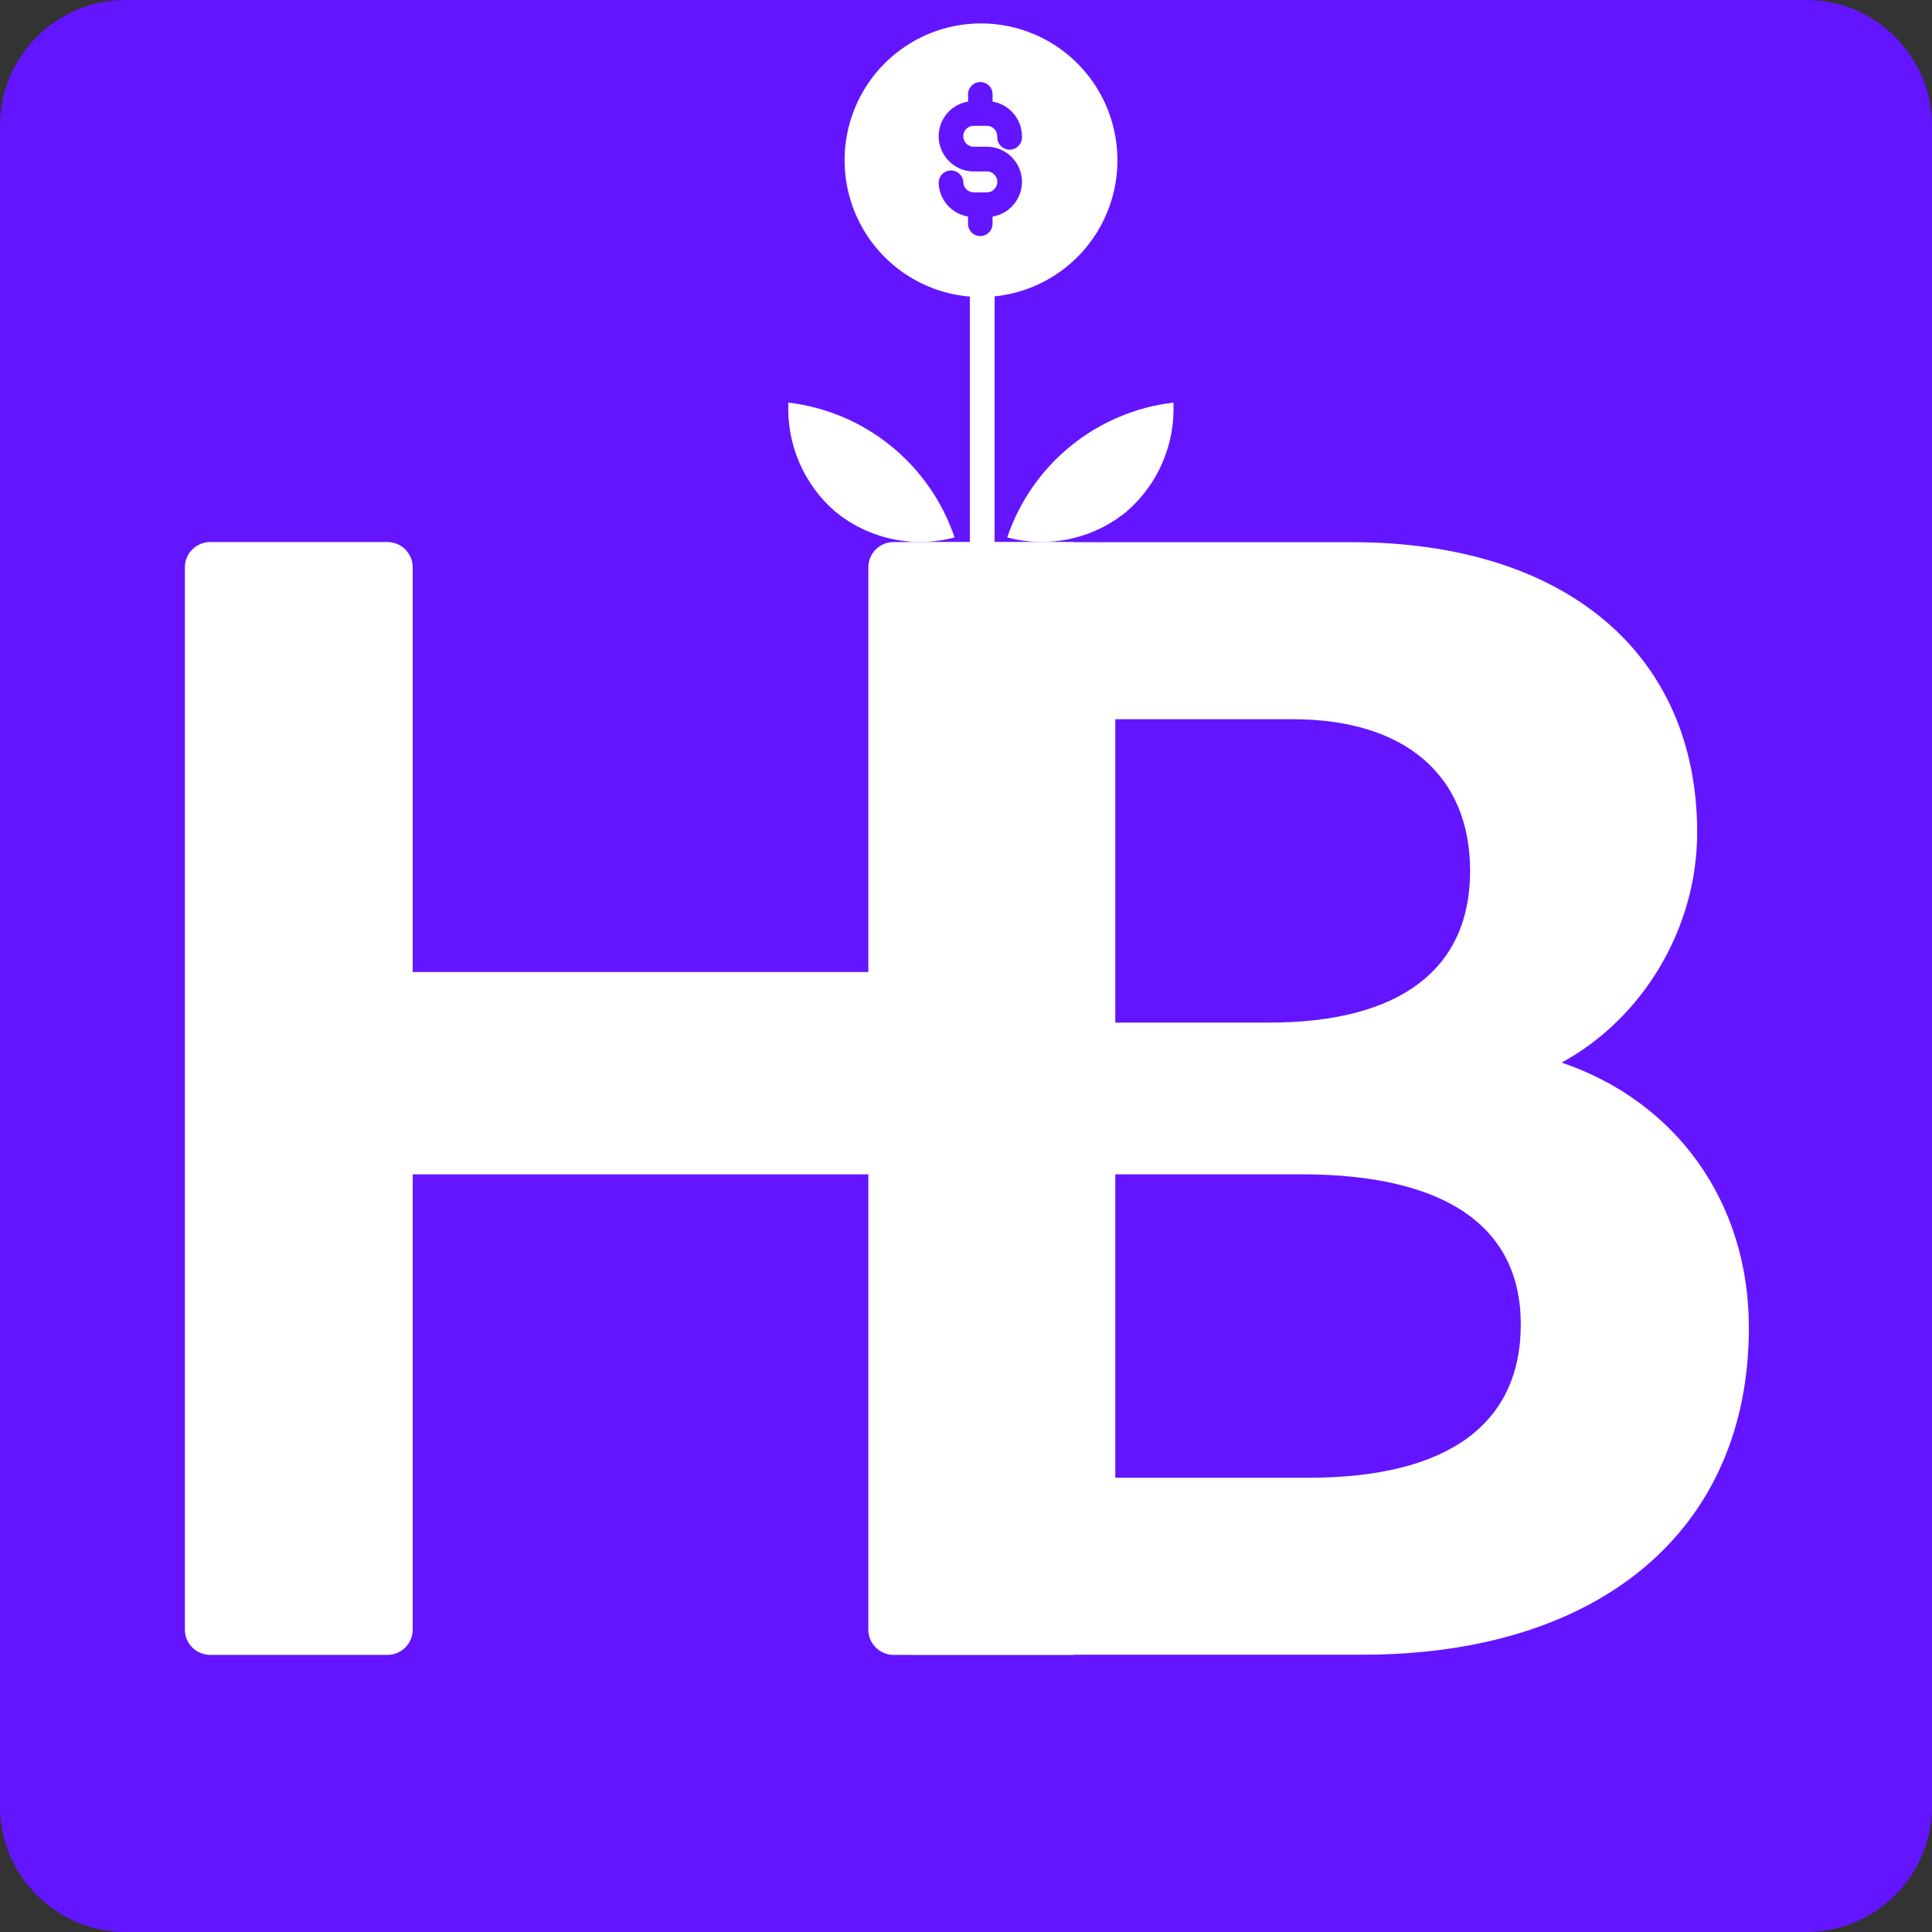 <svg xmlns="http://www.w3.org/2000/svg" xmlns:xlink="http://www.w3.org/1999/xlink" width="500" zoomAndPan="magnify" viewBox="0 0 375 375" height="500" preserveAspectRatio="xMidYMid meet" version="1.0"><rect x="0" y="0" width="375" height="375" fill="#333333" stroke="none"/><defs><clipPath id="76065b4563"><path d="M 350.613 375 L 24.387 375 C 10.949 375 0 364.051 0 350.613 L 0 24.387 C 0 10.949 10.949 0 24.387 0 L 350.613 0 C 364.051 0 375 10.949 375 24.387 L 375 350.613 C 375 364.051 364.051 375 350.613 375 " clip-rule="nonzero"/></clipPath><clipPath id="8ac1711a8e"><path d="M 172.207 105.211 L 339.457 105.211 L 339.457 321.211 L 172.207 321.211 Z M 172.207 105.211 " clip-rule="nonzero"/></clipPath><clipPath id="452720e64b"><path d="M 35.824 105.211 L 212.824 105.211 L 212.824 321.211 L 35.824 321.211 Z M 35.824 105.211 " clip-rule="nonzero"/></clipPath><clipPath id="79ba358671"><path d="M 153 4.406 L 228 4.406 L 228 125.156 L 153 125.156 Z M 153 4.406 " clip-rule="nonzero"/></clipPath></defs><g clip-path="url(#76065b4563)"><rect x="-37.5" width="450" fill="#6415ff" y="-37.5" height="450" fill-opacity="1"/></g><g clip-path="url(#8ac1711a8e)"><path fill="#ffffff" d="M 303.113 206.242 C 318.703 197.781 329.418 180.387 329.418 161.574 C 329.418 126.828 303.738 105.242 262.41 105.242 L 177.125 105.242 C 174.41 105.242 172.207 107.441 172.207 110.152 L 172.207 316.273 C 172.207 318.98 174.41 321.18 177.125 321.18 L 264.387 321.18 C 310.691 321.18 339.457 296.859 339.457 257.707 C 339.457 233.234 325.281 213.777 303.113 206.242 Z M 216.48 139.598 L 250.895 139.598 C 272.648 139.598 285.348 150.438 285.348 169.043 C 285.348 188.09 271.812 198.488 246.289 198.488 L 216.48 198.488 Z M 254.008 286.828 L 216.48 286.828 L 216.48 227.934 L 252.594 227.934 C 280.465 227.934 295.184 237.996 295.184 257.051 C 295.184 276.508 280.895 286.828 254.008 286.828 Z M 254.008 286.828 " fill-opacity="1" fill-rule="nonzero"/></g><g clip-path="url(#452720e64b)"><path fill="#ffffff" d="M 207.852 321.211 L 173.457 321.211 C 170.738 321.211 168.543 319.012 168.543 316.305 L 168.543 227.941 L 80.105 227.941 L 80.105 316.305 C 80.105 319.012 77.91 321.211 75.191 321.211 L 40.797 321.211 C 38.082 321.211 35.887 319.012 35.887 316.305 L 35.887 110.121 C 35.887 107.41 38.082 105.211 40.797 105.211 L 75.191 105.211 C 77.91 105.211 80.105 107.41 80.105 110.121 L 80.105 188.668 L 168.543 188.668 L 168.543 110.121 C 168.543 107.41 170.738 105.211 173.457 105.211 L 207.852 105.211 C 210.566 105.211 212.762 107.41 212.762 110.121 L 212.762 316.305 C 212.762 319.012 210.566 321.211 207.852 321.211 Z M 207.852 321.211 " fill-opacity="1" fill-rule="nonzero"/></g><g clip-path="url(#79ba358671)"><path fill="#ffffff" d="M 162.07 99.262 C 160.57 97.961 159.234 96.504 158.062 94.898 C 156.891 93.293 155.914 91.574 155.129 89.746 C 154.348 87.918 153.777 86.023 153.422 84.066 C 153.066 82.105 152.934 80.133 153.027 78.145 C 154.84 78.359 156.629 78.699 158.395 79.168 C 160.16 79.633 161.887 80.223 163.57 80.934 C 165.254 81.645 166.879 82.473 168.445 83.414 C 170.012 84.352 171.508 85.398 172.926 86.551 C 174.348 87.703 175.68 88.949 176.926 90.289 C 178.168 91.629 179.316 93.051 180.359 94.555 C 181.406 96.055 182.34 97.625 183.164 99.258 C 183.988 100.895 184.695 102.578 185.281 104.312 C 183.289 104.844 181.258 105.137 179.191 105.184 C 177.129 105.23 175.086 105.035 173.07 104.598 C 171.051 104.16 169.113 103.488 167.254 102.586 C 165.395 101.684 163.668 100.574 162.07 99.262 Z M 211.324 125.129 L 169.23 125.129 C 170.137 123.348 171.254 121.711 172.586 120.223 C 173.914 118.73 175.414 117.438 177.082 116.34 C 178.75 115.242 180.527 114.375 182.422 113.742 C 184.312 113.113 186.254 112.734 188.246 112.609 L 188.246 57.562 C 187.684 57.516 187.129 57.453 186.574 57.371 C 186.016 57.289 185.465 57.191 184.918 57.074 C 184.367 56.957 183.824 56.82 183.281 56.672 C 182.742 56.52 182.207 56.352 181.676 56.164 C 181.148 55.98 180.625 55.777 180.105 55.559 C 179.59 55.34 179.082 55.102 178.578 54.852 C 178.078 54.602 177.582 54.332 177.098 54.051 C 176.613 53.766 176.137 53.469 175.672 53.156 C 175.207 52.844 174.75 52.516 174.305 52.172 C 173.859 51.832 173.426 51.473 173.004 51.105 C 172.578 50.734 172.168 50.352 171.77 49.953 C 171.371 49.559 170.984 49.148 170.613 48.73 C 170.242 48.309 169.883 47.875 169.535 47.434 C 169.191 46.988 168.859 46.535 168.543 46.07 C 168.227 45.605 167.926 45.129 167.641 44.648 C 167.355 44.164 167.082 43.672 166.828 43.168 C 166.574 42.668 166.336 42.16 166.113 41.641 C 165.891 41.125 165.684 40.602 165.492 40.074 C 165.305 39.543 165.129 39.008 164.977 38.469 C 164.82 37.926 164.68 37.383 164.559 36.832 C 164.438 36.285 164.336 35.73 164.25 35.176 C 164.164 34.617 164.094 34.062 164.043 33.5 C 163.992 32.941 163.961 32.379 163.945 31.816 C 163.93 31.254 163.934 30.691 163.953 30.129 C 163.973 29.566 164.012 29.004 164.066 28.445 C 164.125 27.887 164.195 27.328 164.289 26.773 C 164.379 26.219 164.488 25.664 164.617 25.117 C 164.742 24.57 164.887 24.027 165.047 23.488 C 165.207 22.949 165.387 22.414 165.578 21.887 C 165.773 21.359 165.984 20.836 166.215 20.324 C 166.441 19.809 166.684 19.301 166.945 18.805 C 167.203 18.305 167.48 17.816 167.77 17.332 C 168.062 16.852 168.367 16.383 168.688 15.918 C 169.008 15.457 169.344 15.008 169.695 14.566 C 170.043 14.125 170.406 13.695 170.781 13.281 C 171.16 12.863 171.547 12.457 171.949 12.066 C 172.352 11.672 172.766 11.293 173.191 10.93 C 173.621 10.562 174.059 10.211 174.504 9.871 C 174.953 9.535 175.414 9.211 175.883 8.902 C 176.352 8.594 176.828 8.301 177.316 8.02 C 177.805 7.742 178.301 7.48 178.805 7.234 C 179.309 6.988 179.82 6.758 180.34 6.543 C 180.859 6.328 181.383 6.133 181.914 5.949 C 182.449 5.77 182.984 5.605 183.527 5.461 C 184.066 5.312 184.613 5.184 185.164 5.074 C 185.715 4.961 186.266 4.867 186.824 4.793 C 187.379 4.715 187.938 4.656 188.496 4.617 C 189.055 4.574 189.617 4.551 190.176 4.547 C 190.738 4.543 191.301 4.555 191.859 4.586 C 192.418 4.617 192.977 4.664 193.535 4.73 C 194.094 4.797 194.648 4.883 195.199 4.984 C 195.75 5.086 196.301 5.203 196.844 5.34 C 197.387 5.477 197.926 5.633 198.461 5.801 C 198.996 5.973 199.523 6.16 200.047 6.367 C 200.57 6.57 201.086 6.793 201.594 7.031 C 202.105 7.266 202.605 7.52 203.098 7.789 C 203.59 8.059 204.074 8.344 204.547 8.645 C 205.023 8.945 205.488 9.262 205.941 9.59 C 206.395 9.922 206.84 10.266 207.273 10.621 C 207.703 10.98 208.125 11.352 208.535 11.738 C 208.945 12.125 209.34 12.52 209.723 12.93 C 210.109 13.34 210.48 13.766 210.836 14.199 C 211.191 14.633 211.535 15.078 211.867 15.531 C 212.195 15.988 212.508 16.453 212.809 16.93 C 213.105 17.406 213.391 17.891 213.66 18.387 C 213.93 18.879 214.18 19.383 214.418 19.891 C 214.656 20.402 214.875 20.918 215.078 21.441 C 215.285 21.969 215.473 22.496 215.641 23.035 C 215.812 23.57 215.965 24.109 216.102 24.656 C 216.238 25.203 216.355 25.754 216.457 26.305 C 216.559 26.859 216.641 27.414 216.707 27.973 C 216.773 28.531 216.824 29.094 216.852 29.656 C 216.883 30.219 216.895 30.777 216.891 31.344 C 216.887 31.906 216.863 32.465 216.824 33.027 C 216.781 33.59 216.723 34.148 216.648 34.707 C 216.57 35.262 216.477 35.816 216.367 36.371 C 216.254 36.922 216.125 37.469 215.98 38.012 C 215.832 38.555 215.672 39.094 215.488 39.625 C 215.309 40.16 215.113 40.684 214.898 41.207 C 214.688 41.727 214.457 42.238 214.211 42.746 C 213.965 43.25 213.703 43.746 213.426 44.238 C 213.145 44.727 212.855 45.207 212.547 45.676 C 212.238 46.145 211.914 46.605 211.578 47.055 C 211.242 47.504 210.891 47.945 210.523 48.371 C 210.16 48.801 209.781 49.215 209.391 49.617 C 209 50.02 208.594 50.41 208.18 50.789 C 207.762 51.168 207.336 51.531 206.895 51.879 C 206.457 52.23 206.008 52.566 205.547 52.887 C 205.086 53.211 204.617 53.516 204.137 53.809 C 203.656 54.102 203.168 54.375 202.668 54.637 C 202.172 54.898 201.668 55.141 201.152 55.371 C 200.641 55.598 200.121 55.809 199.594 56.004 C 199.07 56.199 198.535 56.379 198 56.539 C 197.461 56.699 196.918 56.844 196.371 56.969 C 195.824 57.098 195.277 57.207 194.723 57.297 C 194.168 57.391 193.613 57.465 193.055 57.52 L 193.055 112.688 C 194.977 112.863 196.848 113.277 198.668 113.93 C 200.488 114.582 202.195 115.453 203.793 116.539 C 205.391 117.629 206.828 118.898 208.102 120.355 C 209.379 121.809 210.453 123.402 211.324 125.129 Z M 192.66 42.043 C 194.094 41.793 195.332 41.156 196.367 40.129 C 196.703 39.785 197 39.414 197.262 39.012 C 197.992 37.879 198.359 36.641 198.363 35.289 C 198.363 34.77 198.301 34.262 198.172 33.758 C 197.906 32.562 197.352 31.523 196.508 30.641 L 196.367 30.484 C 196.102 30.219 195.816 29.977 195.512 29.762 C 194.324 28.914 193 28.488 191.543 28.484 L 188.984 28.484 C 188.402 28.469 187.91 28.25 187.504 27.832 C 187.148 27.434 186.973 26.969 186.973 26.438 C 186.98 26.051 187.082 25.695 187.281 25.367 C 187.363 25.234 187.461 25.113 187.574 25.008 C 187.961 24.613 188.434 24.418 188.984 24.422 L 191.543 24.422 C 192.098 24.418 192.574 24.613 192.969 25.008 C 193.188 25.227 193.352 25.484 193.449 25.781 C 193.527 25.992 193.566 26.211 193.57 26.438 C 193.539 26.773 193.582 27.102 193.691 27.418 C 193.797 27.738 193.969 28.023 194.195 28.27 C 194.422 28.52 194.691 28.711 195 28.848 C 195.305 28.984 195.629 29.051 195.965 29.051 C 196.301 29.051 196.625 28.984 196.934 28.848 C 197.242 28.711 197.508 28.52 197.734 28.27 C 197.965 28.023 198.133 27.738 198.242 27.418 C 198.352 27.102 198.391 26.773 198.363 26.438 C 198.367 26.102 198.34 25.766 198.277 25.438 C 198.055 23.957 197.41 22.688 196.352 21.629 C 196.281 21.562 196.199 21.492 196.164 21.457 C 195.164 20.531 193.996 19.953 192.66 19.719 L 192.66 18.305 C 192.66 17.988 192.598 17.684 192.477 17.395 C 192.355 17.102 192.184 16.844 191.961 16.617 C 191.738 16.395 191.48 16.223 191.191 16.102 C 190.898 15.98 190.594 15.922 190.281 15.922 C 189.965 15.922 189.66 15.98 189.371 16.102 C 189.078 16.223 188.82 16.395 188.598 16.617 C 188.375 16.844 188.203 17.102 188.082 17.395 C 187.961 17.684 187.902 17.988 187.902 18.305 L 187.902 19.719 C 187.508 19.781 187.121 19.883 186.742 20.016 C 186.367 20.148 186.004 20.312 185.656 20.512 C 185.309 20.707 184.977 20.934 184.668 21.188 C 184.363 21.441 184.078 21.723 183.816 22.027 C 183.559 22.332 183.328 22.66 183.125 23.004 C 182.922 23.352 182.754 23.711 182.613 24.086 C 182.477 24.465 182.371 24.848 182.301 25.242 C 182.227 25.637 182.191 26.035 182.191 26.438 C 182.195 27.312 182.355 28.152 182.68 28.965 C 183.004 29.777 183.465 30.504 184.062 31.141 L 184.184 31.258 C 184.656 31.738 185.191 32.141 185.781 32.465 C 186.785 33.004 187.855 33.273 188.992 33.273 L 191.535 33.273 C 192.137 33.273 192.641 33.5 193.047 33.945 C 193.133 34.035 193.207 34.133 193.27 34.238 C 193.473 34.559 193.574 34.91 193.578 35.289 C 193.574 35.855 193.375 36.336 192.977 36.738 C 192.582 37.145 192.102 37.344 191.535 37.34 L 188.992 37.34 C 188.438 37.328 187.965 37.129 187.566 36.738 C 187.172 36.336 186.977 35.855 186.984 35.289 C 186.957 34.988 186.879 34.703 186.746 34.43 C 186.613 34.16 186.438 33.922 186.215 33.719 C 185.992 33.512 185.742 33.355 185.461 33.246 C 185.18 33.137 184.887 33.082 184.586 33.082 C 184.285 33.082 183.996 33.137 183.715 33.246 C 183.434 33.355 183.184 33.512 182.961 33.719 C 182.738 33.922 182.562 34.16 182.43 34.43 C 182.297 34.703 182.215 34.988 182.191 35.289 C 182.188 36.199 182.359 37.074 182.707 37.914 C 183.055 38.754 183.555 39.492 184.199 40.129 C 184.672 40.605 185.207 41.004 185.797 41.32 C 186.461 41.664 187.16 41.906 187.895 42.043 L 187.895 43.438 C 187.895 43.754 187.953 44.059 188.074 44.352 C 188.195 44.645 188.367 44.902 188.59 45.125 C 188.812 45.348 189.07 45.52 189.363 45.641 C 189.652 45.762 189.957 45.824 190.273 45.824 C 190.59 45.824 190.891 45.762 191.184 45.641 C 191.477 45.52 191.73 45.348 191.953 45.125 C 192.18 44.902 192.352 44.645 192.473 44.352 C 192.59 44.059 192.652 43.754 192.652 43.438 Z M 195.5 104.312 C 197.496 104.844 199.523 105.137 201.59 105.184 C 203.656 105.23 205.695 105.035 207.715 104.598 C 209.734 104.156 211.672 103.484 213.531 102.582 C 215.391 101.68 217.117 100.57 218.715 99.258 C 220.215 97.953 221.551 96.5 222.723 94.891 C 223.895 93.285 224.871 91.566 225.656 89.738 C 226.438 87.91 227.008 86.016 227.363 84.059 C 227.719 82.102 227.852 80.129 227.758 78.141 C 225.945 78.355 224.152 78.695 222.387 79.16 C 220.621 79.629 218.895 80.219 217.211 80.93 C 215.527 81.641 213.902 82.469 212.336 83.406 C 210.77 84.348 209.273 85.395 207.855 86.547 C 206.434 87.699 205.102 88.945 203.855 90.285 C 202.609 91.629 201.465 93.051 200.422 94.551 C 199.375 96.055 198.441 97.625 197.617 99.258 C 196.793 100.895 196.086 102.578 195.5 104.312 Z M 195.5 104.312 " fill-opacity="1" fill-rule="nonzero"/></g></svg>